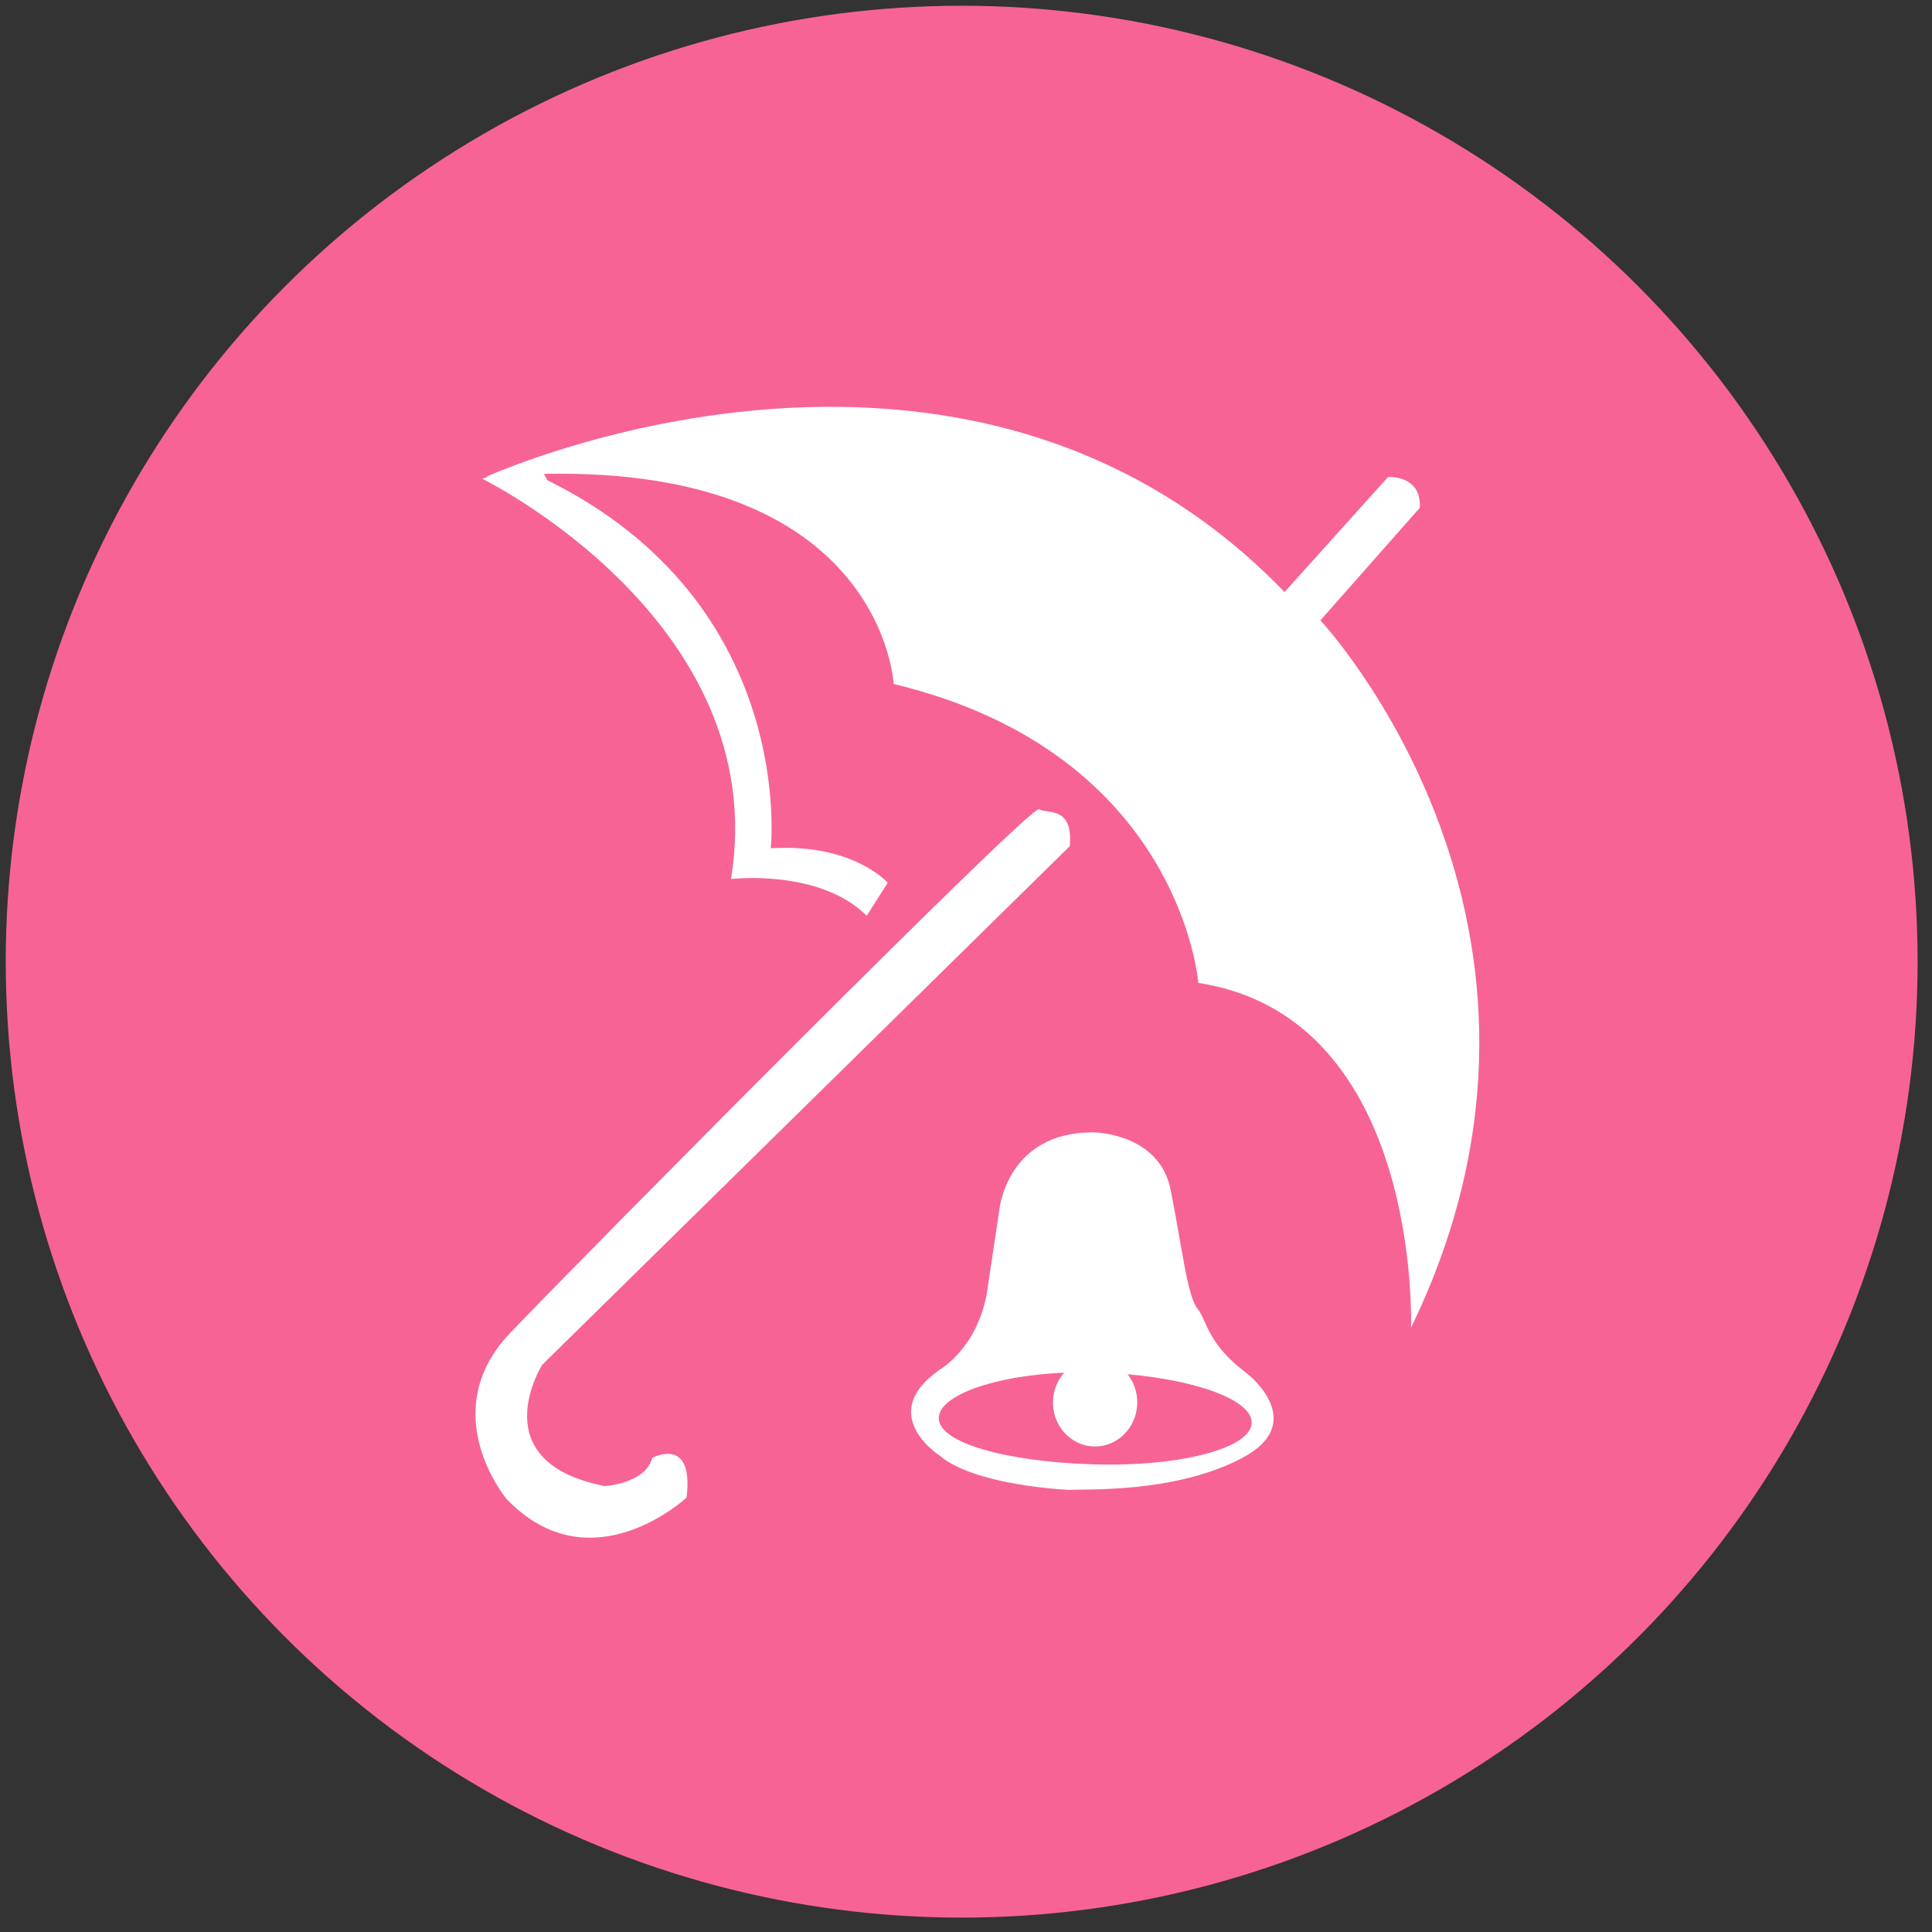 <svg xmlns="http://www.w3.org/2000/svg" width="1008.458" height="1008.457" viewBox="0 0 1008.458 1008.457"><rect x="0" y="0" width="1008.458" height="1008.457" fill="#333333" stroke="none"/><circle cx="501.973" cy="501.973" r="498.973" fill-rule="evenodd" clip-rule="evenodd" fill="#f76395"/><g fill="#FFF"><path d="M689.21 323.817l51.905-58.764c.915-17.378-16.613-16.033-16.613-16.033l-54.006 60.006C502.48 135.01 253.456 249.02 253.456 249.02c.678-.06 1.346-.11 2.02-.166l-3.83 1.008s151.84 74.355 129.925 208.978c0 0 46.18-5.48 70.835 19.176l10.957-17.22s-18.002-20.74-61.05-18c0 0 14.09-127.58-116.62-192.15l-1.83-3.292C461.07 243.67 466.477 357.03 466.477 357.03c150.015 36.004 159.016 156.017 159.016 156.017 117.01 18 111.01 180.018 111.01 180.018 102.012-210.02-47.29-369.248-47.29-369.248z"/><path d="M340.373 761.038c-3.334 13.334-24.667 14.667-24.667 14.667-64.666-12.668-32.667-63.333-32.667-63.333L558.37 441.705c2-21.333-12-16.667-16-19.333s-232.666 228-276 273.333c-39.738 41.572-2 86.667-2 86.667 44 46 94-.667 94-.667 4-32.668-18-20.667-18-20.667zM651.038 717.04c-21.332-16-20.666-27.333-26-34-5.332-6.666-8-32-14-62s-40.666-30-40.666-30c-44.668 0-48.667 40-48.667 40l-6 40c-4 32-25.333 44-25.333 44-33.334 23.334 0 44.667 0 44.667 18.666 16 68 18 68 18 8-.667 54.666 2 90-16.667 35.332-18.666 2.666-44 2.666-44zm-80.02 47.324c-45.084-1.303-81.38-11.1-80.997-24.35.335-11.54 28.39-21.89 65.415-23.508-3.46 3.937-5.64 9.136-5.807 14.892-.367 12.697 9.182 23.275 21.327 23.627 12.145.35 22.287-9.657 22.654-22.355.167-5.823-1.754-11.196-5.05-15.347 37.273 3.284 65.12 13.787 64.783 25.41-.382 13.25-37.24 22.934-82.325 21.63z"/></g></svg>